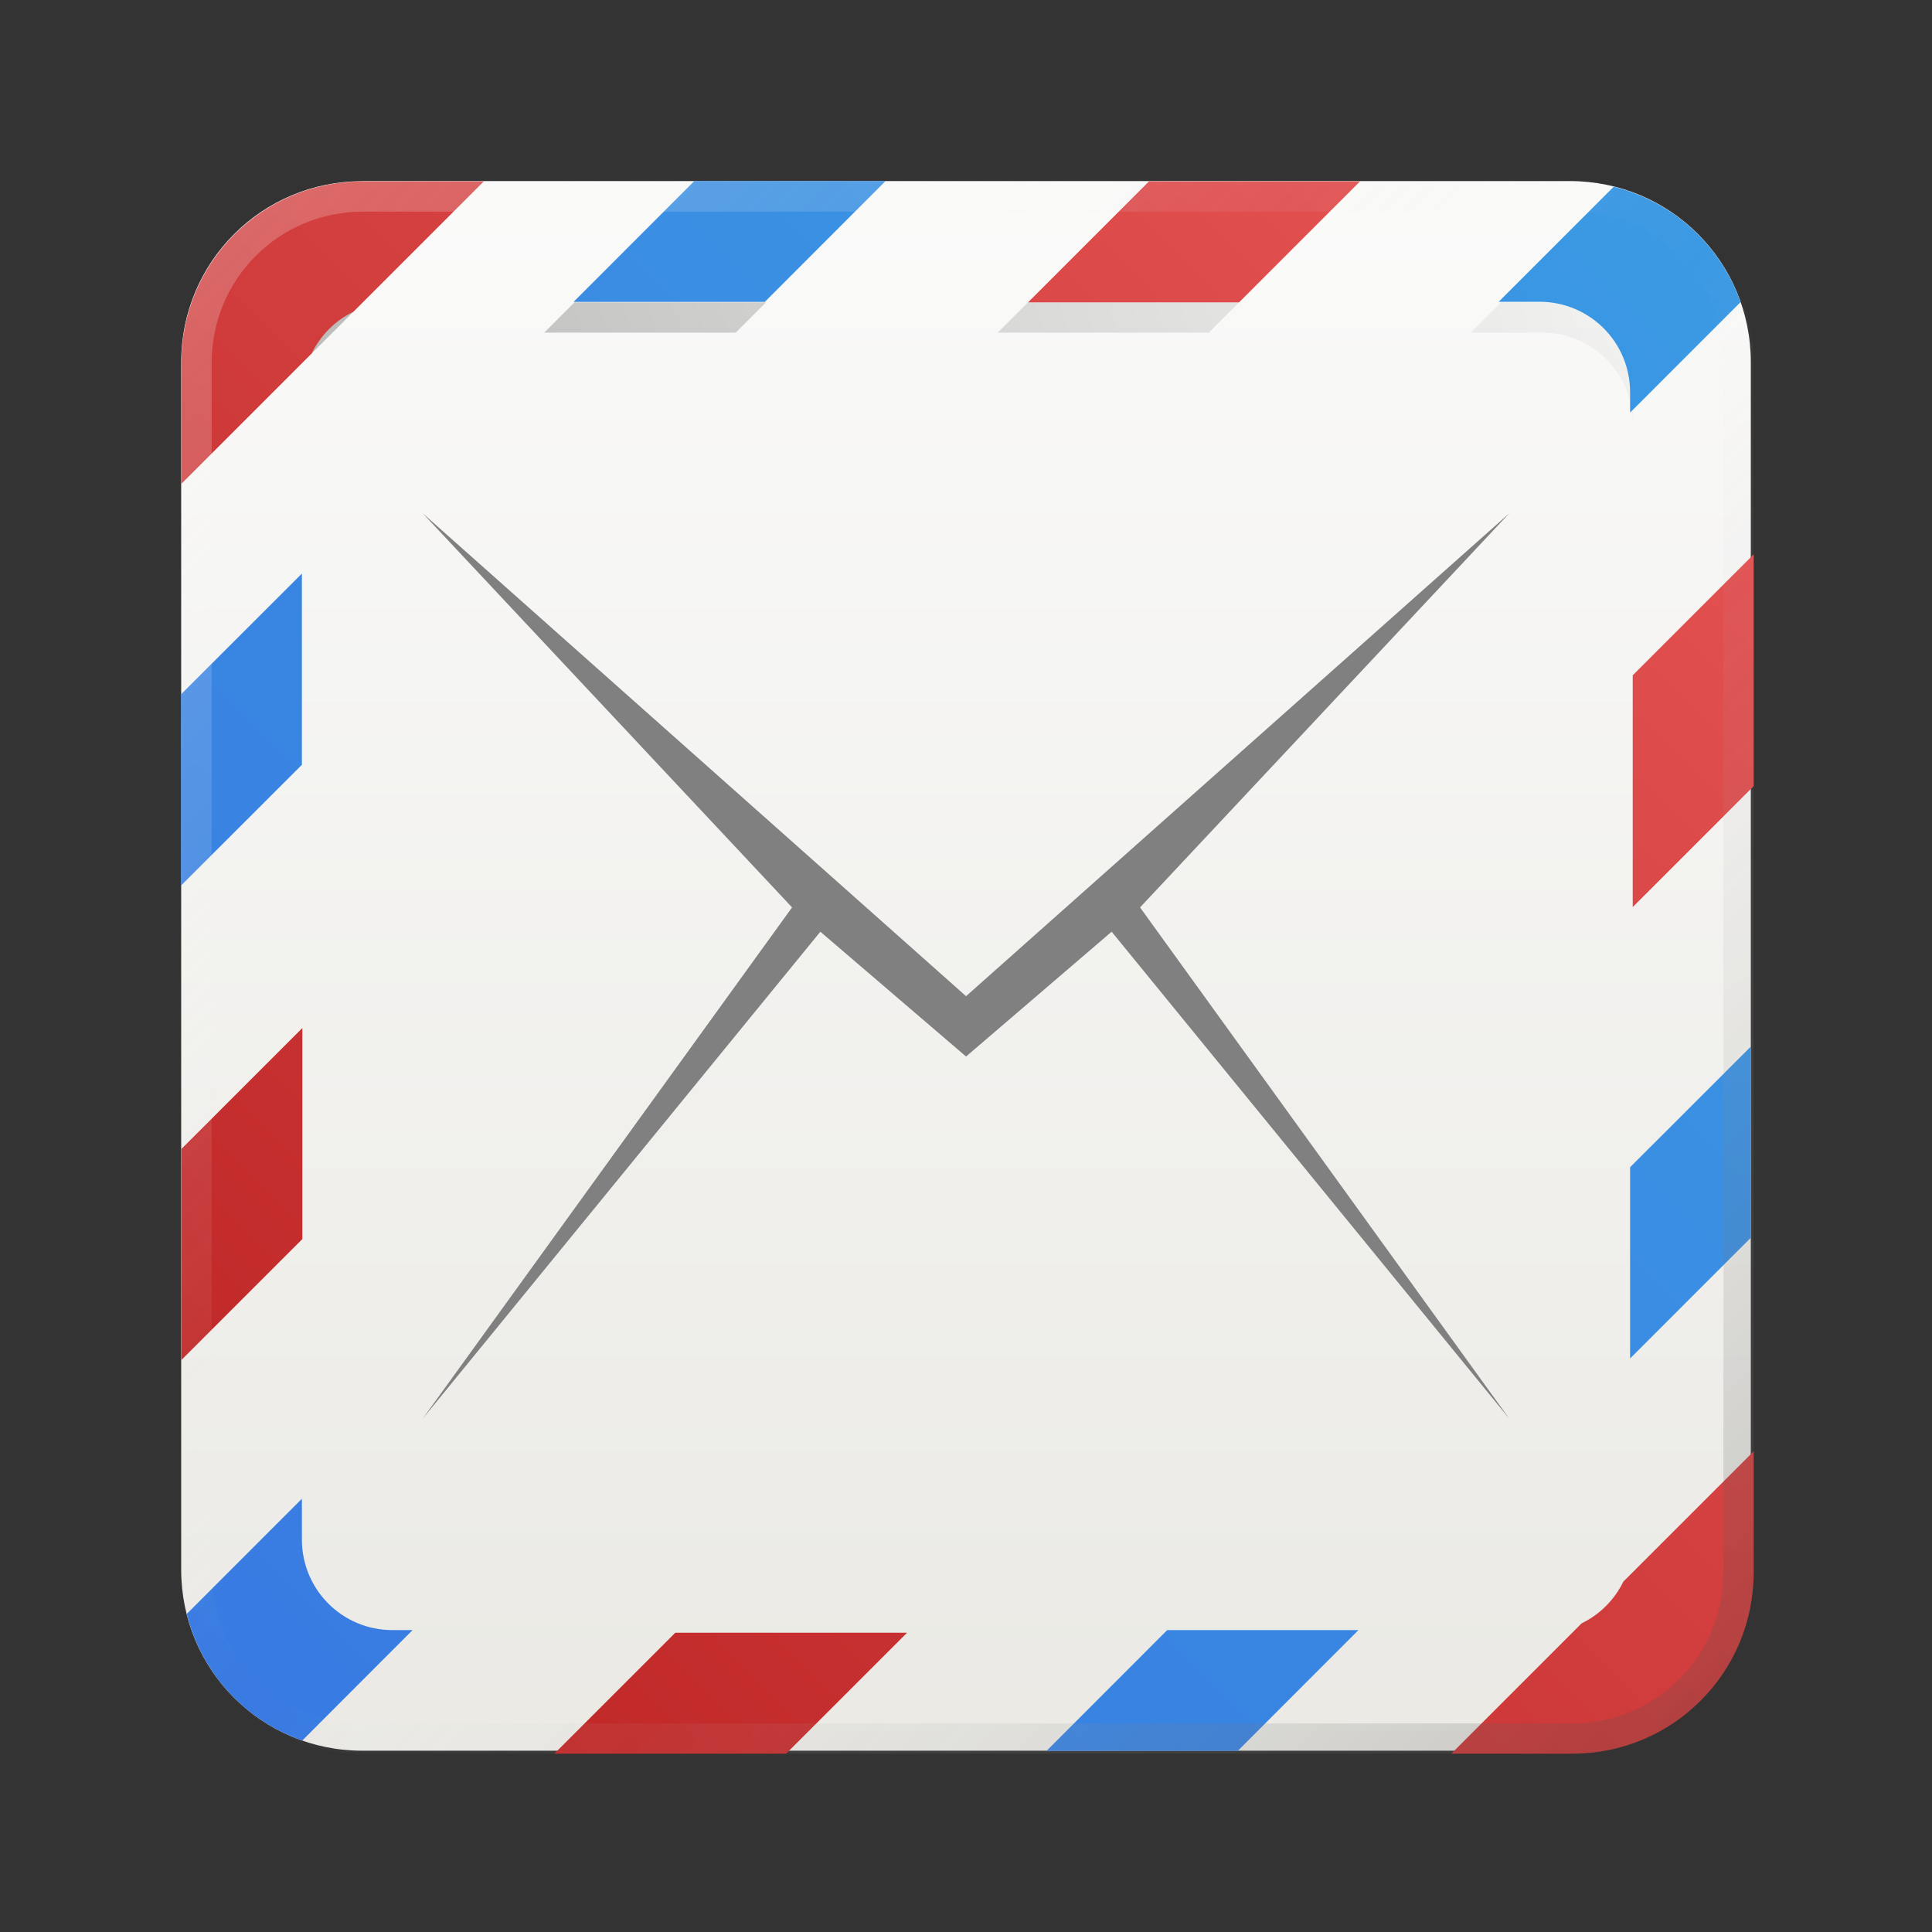 <?xml version="1.0" encoding="UTF-8" standalone="no"?>
<!-- Created with Inkscape (http://www.inkscape.org/) -->

<svg
   width="64"
   height="64"
   viewBox="0 0 16.933 16.933"
   version="1.1"
   id="svg5"
   inkscape:version="1.1.1 (3bf5ae0d25, 2021-09-20, custom)"
   sodipodi:docname="evolution.svg"
   xmlns:inkscape="http://www.inkscape.org/namespaces/inkscape"
   xmlns:sodipodi="http://sodipodi.sourceforge.net/DTD/sodipodi-0.dtd"
   xmlns:xlink="http://www.w3.org/1999/xlink"
   xmlns="http://www.w3.org/2000/svg"
   xmlns:svg="http://www.w3.org/2000/svg">
  <rect x="0" y="0" width="16.933" height="16.933" fill="#333333" stroke="none"/>
  <sodipodi:namedview
     id="namedview7"
     pagecolor="#ffffff"
     bordercolor="#666666"
     borderopacity="1.0"
     inkscape:pageshadow="2"
     inkscape:pageopacity="0.0"
     inkscape:pagecheckerboard="0"
     inkscape:document-units="px"
     showgrid="false"
     units="px"
     height="48px"
     inkscape:zoom="8.8277862"
     inkscape:cx="30.925081"
     inkscape:cy="37.89172"
     inkscape:window-width="1920"
     inkscape:window-height="1019"
     inkscape:window-x="0"
     inkscape:window-y="0"
     inkscape:window-maximized="1"
     inkscape:current-layer="svg5"
     inkscape:lockguides="true" />
  <defs
     id="defs2">
    <linearGradient
       inkscape:collect="always"
       id="linearGradient9776">
      <stop
         style="stop-color:#000000;stop-opacity:1;"
         offset="0"
         id="stop9772" />
      <stop
         style="stop-color:#000000;stop-opacity:0;"
         offset="1"
         id="stop9774" />
    </linearGradient>
    <linearGradient
       inkscape:collect="always"
       id="linearGradient8526">
      <stop
         style="stop-color:#b71d1d;stop-opacity:1"
         offset="0"
         id="stop8522" />
      <stop
         style="stop-color:#ec5c5c;stop-opacity:1"
         offset="1"
         id="stop8524" />
    </linearGradient>
    <linearGradient
       inkscape:collect="always"
       id="linearGradient7416">
      <stop
         style="stop-color:#3875e2;stop-opacity:1"
         offset="0"
         id="stop7412" />
      <stop
         style="stop-color:#3b9ee3;stop-opacity:1"
         offset="1"
         id="stop7414" />
    </linearGradient>
    <linearGradient
       inkscape:collect="always"
       id="linearGradient1137">
      <stop
         style="stop-color:#e9e8e3;stop-opacity:1"
         offset="0"
         id="stop1133" />
      <stop
         style="stop-color:#fcfcfc;stop-opacity:1"
         offset="1"
         id="stop1135" />
    </linearGradient>
    <linearGradient
       inkscape:collect="always"
       id="linearGradient37218">
      <stop
         style="stop-color:#1a1a1a;stop-opacity:1"
         offset="0"
         id="stop37214" />
      <stop
         style="stop-color:#e6e6e6;stop-opacity:0.003"
         offset="0.497"
         id="stop37220" />
      <stop
         style="stop-color:#ffffff;stop-opacity:1"
         offset="1"
         id="stop37216" />
    </linearGradient>
    <linearGradient
       inkscape:collect="always"
       xlink:href="#linearGradient37218"
       id="linearGradient881"
       x1="64.208"
       y1="64.063"
       x2="0.305"
       y2="0.135"
       gradientUnits="userSpaceOnUse" />
    <linearGradient
       inkscape:collect="always"
       xlink:href="#linearGradient1137"
       id="linearGradient1141"
       x1="14.287"
       y1="16.404"
       x2="14.287"
       y2="-2.7838135e-07"
       gradientUnits="userSpaceOnUse" />
    <linearGradient
       inkscape:collect="always"
       xlink:href="#linearGradient8526"
       id="linearGradient8528"
       x1="4.2519684e-08"
       y1="64"
       x2="64"
       y2="2.2677165e-07"
       gradientUnits="userSpaceOnUse" />
    <linearGradient
       inkscape:collect="always"
       xlink:href="#linearGradient9776"
       id="linearGradient9778"
       x1="4"
       y1="26"
       x2="58"
       y2="6"
       gradientUnits="userSpaceOnUse" />
    <linearGradient
       inkscape:collect="always"
       xlink:href="#linearGradient7416"
       id="linearGradient1005"
       gradientUnits="userSpaceOnUse"
       x1="4.2519684e-08"
       y1="64"
       x2="64"
       y2="2.2677165e-07"
       gradientTransform="matrix(0.265,0,0,0.265,1.587,1.587)" />
  </defs>
  <path
     id="rect846-3"
     style="fill:url(#linearGradient1141);stroke-width:0.338;fill-opacity:1"
     d="m 3.175,1.587 h 10.583 c 0.879,0 1.587,0.708 1.587,1.587 v 10.583 c 0,0.879 -0.708,1.587 -1.587,1.587 H 3.175 c -0.879,0 -1.587,-0.708 -1.587,-1.587 V 3.175 c 0,-0.879 0.708,-1.587 1.587,-1.587 z" />
  <path
     id="rect1589"
     style="fill:#808080;stroke-width:0.308;opacity:1"
     d="M 3.704,4.498 8.467,8.731 13.229,4.498 9.992,7.953 13.229,12.435 9.743,8.166 8.467,9.26 7.19,8.166 3.704,12.435 6.942,7.953 Z"
     sodipodi:nodetypes="ccccccccccc" />
  <path
     id="rect854-1"
     style="opacity:0.3;fill:url(#linearGradient9778);fill-opacity:1;stroke-width:1.249"
     d="M 19 10 L 18 11 L 24.334 11 L 25.334 10 L 19 10 z M 34 10 L 33 11 L 39.98 11 L 40.98 10 L 34 10 z M 49.646 10 L 48.646 11 L 51 11 C 52.662 11 54 12.338 54 14 L 54 13 C 54 11.338 52.662 10 51 10 L 49.646 10 z M 11.705 10.295 C 11.088 10.59 10.59 11.088 10.295 11.705 L 11.705 10.295 z "
     transform="scale(0.265)" />
  <path
     id="rect2991"
     style="opacity:1;fill:url(#linearGradient8528);fill-opacity:1;stroke-width:1"
     d="M 12,6 C 8.676,6 6,8.676 6,12 v 4 l 4.311,-4.311 c 0.293,-0.602 0.777,-1.086 1.379,-1.379 L 16,6 Z m 26,0 -4,4 h 6.98 l 4,-4 z m 20,12.334 -4,4 V 30 l 4,-4 z M 10,34 6,38 v 6.98 l 4,-4 z m 48,14 -4.311,4.311 c -0.293,0.602 -0.777,1.086 -1.379,1.379 L 48,58 h 4 c 3.324,0 6,-2.676 6,-6 z m -35.666,6 -4,4 H 26 l 4,-4 z"
     sodipodi:nodetypes="ssccccscccccccccccccccccccsscccccc"
     transform="scale(0.265)" />
  <path
     d="M 6.085,1.587 5.027,2.646 H 6.703 L 7.761,1.587 Z m 8.059,0.049 -1.009,1.009 h 0.358 c 0.44,0 0.794,0.354 0.794,0.794 V 3.616 L 15.255,2.648 C 15.08,2.149 14.664,1.766 14.145,1.637 Z M 2.646,5.027 1.587,6.085 V 7.761 L 2.646,6.703 Z M 15.346,9.172 14.287,10.23 v 1.676 l 1.058,-1.058 z M 2.646,13.136 1.637,14.145 c 0.129,0.52 0.512,0.935 1.012,1.11 L 3.616,14.287 H 3.44 c -0.44,0 -0.794,-0.354 -0.794,-0.794 z M 10.23,14.287 9.172,15.346 H 10.848 L 11.906,14.287 Z"
     style="opacity:1;fill:url(#linearGradient1005);fill-opacity:1.0;stroke-width:0.265"
     id="path910" />
  <path
     id="rect846"
     style="opacity:0.3;fill:url(#linearGradient881);stroke-width:1.276;fill-opacity:1"
     d="M 12 6 C 8.676 6 6 8.676 6 12 L 6 52 C 6 55.324 8.676 58 12 58 L 52 58 C 55.324 58 58 55.324 58 52 L 58 12 C 58 8.676 55.324 6 52 6 L 12 6 z M 12 7 L 52 7 C 54.77 7 57 9.23 57 12 L 57 52 C 57 54.77 54.77 57 52 57 L 12 57 C 9.23 57 7 54.77 7 52 L 7 12 C 7 9.23 9.23 7 12 7 z "
     transform="scale(0.265)" />
</svg>
